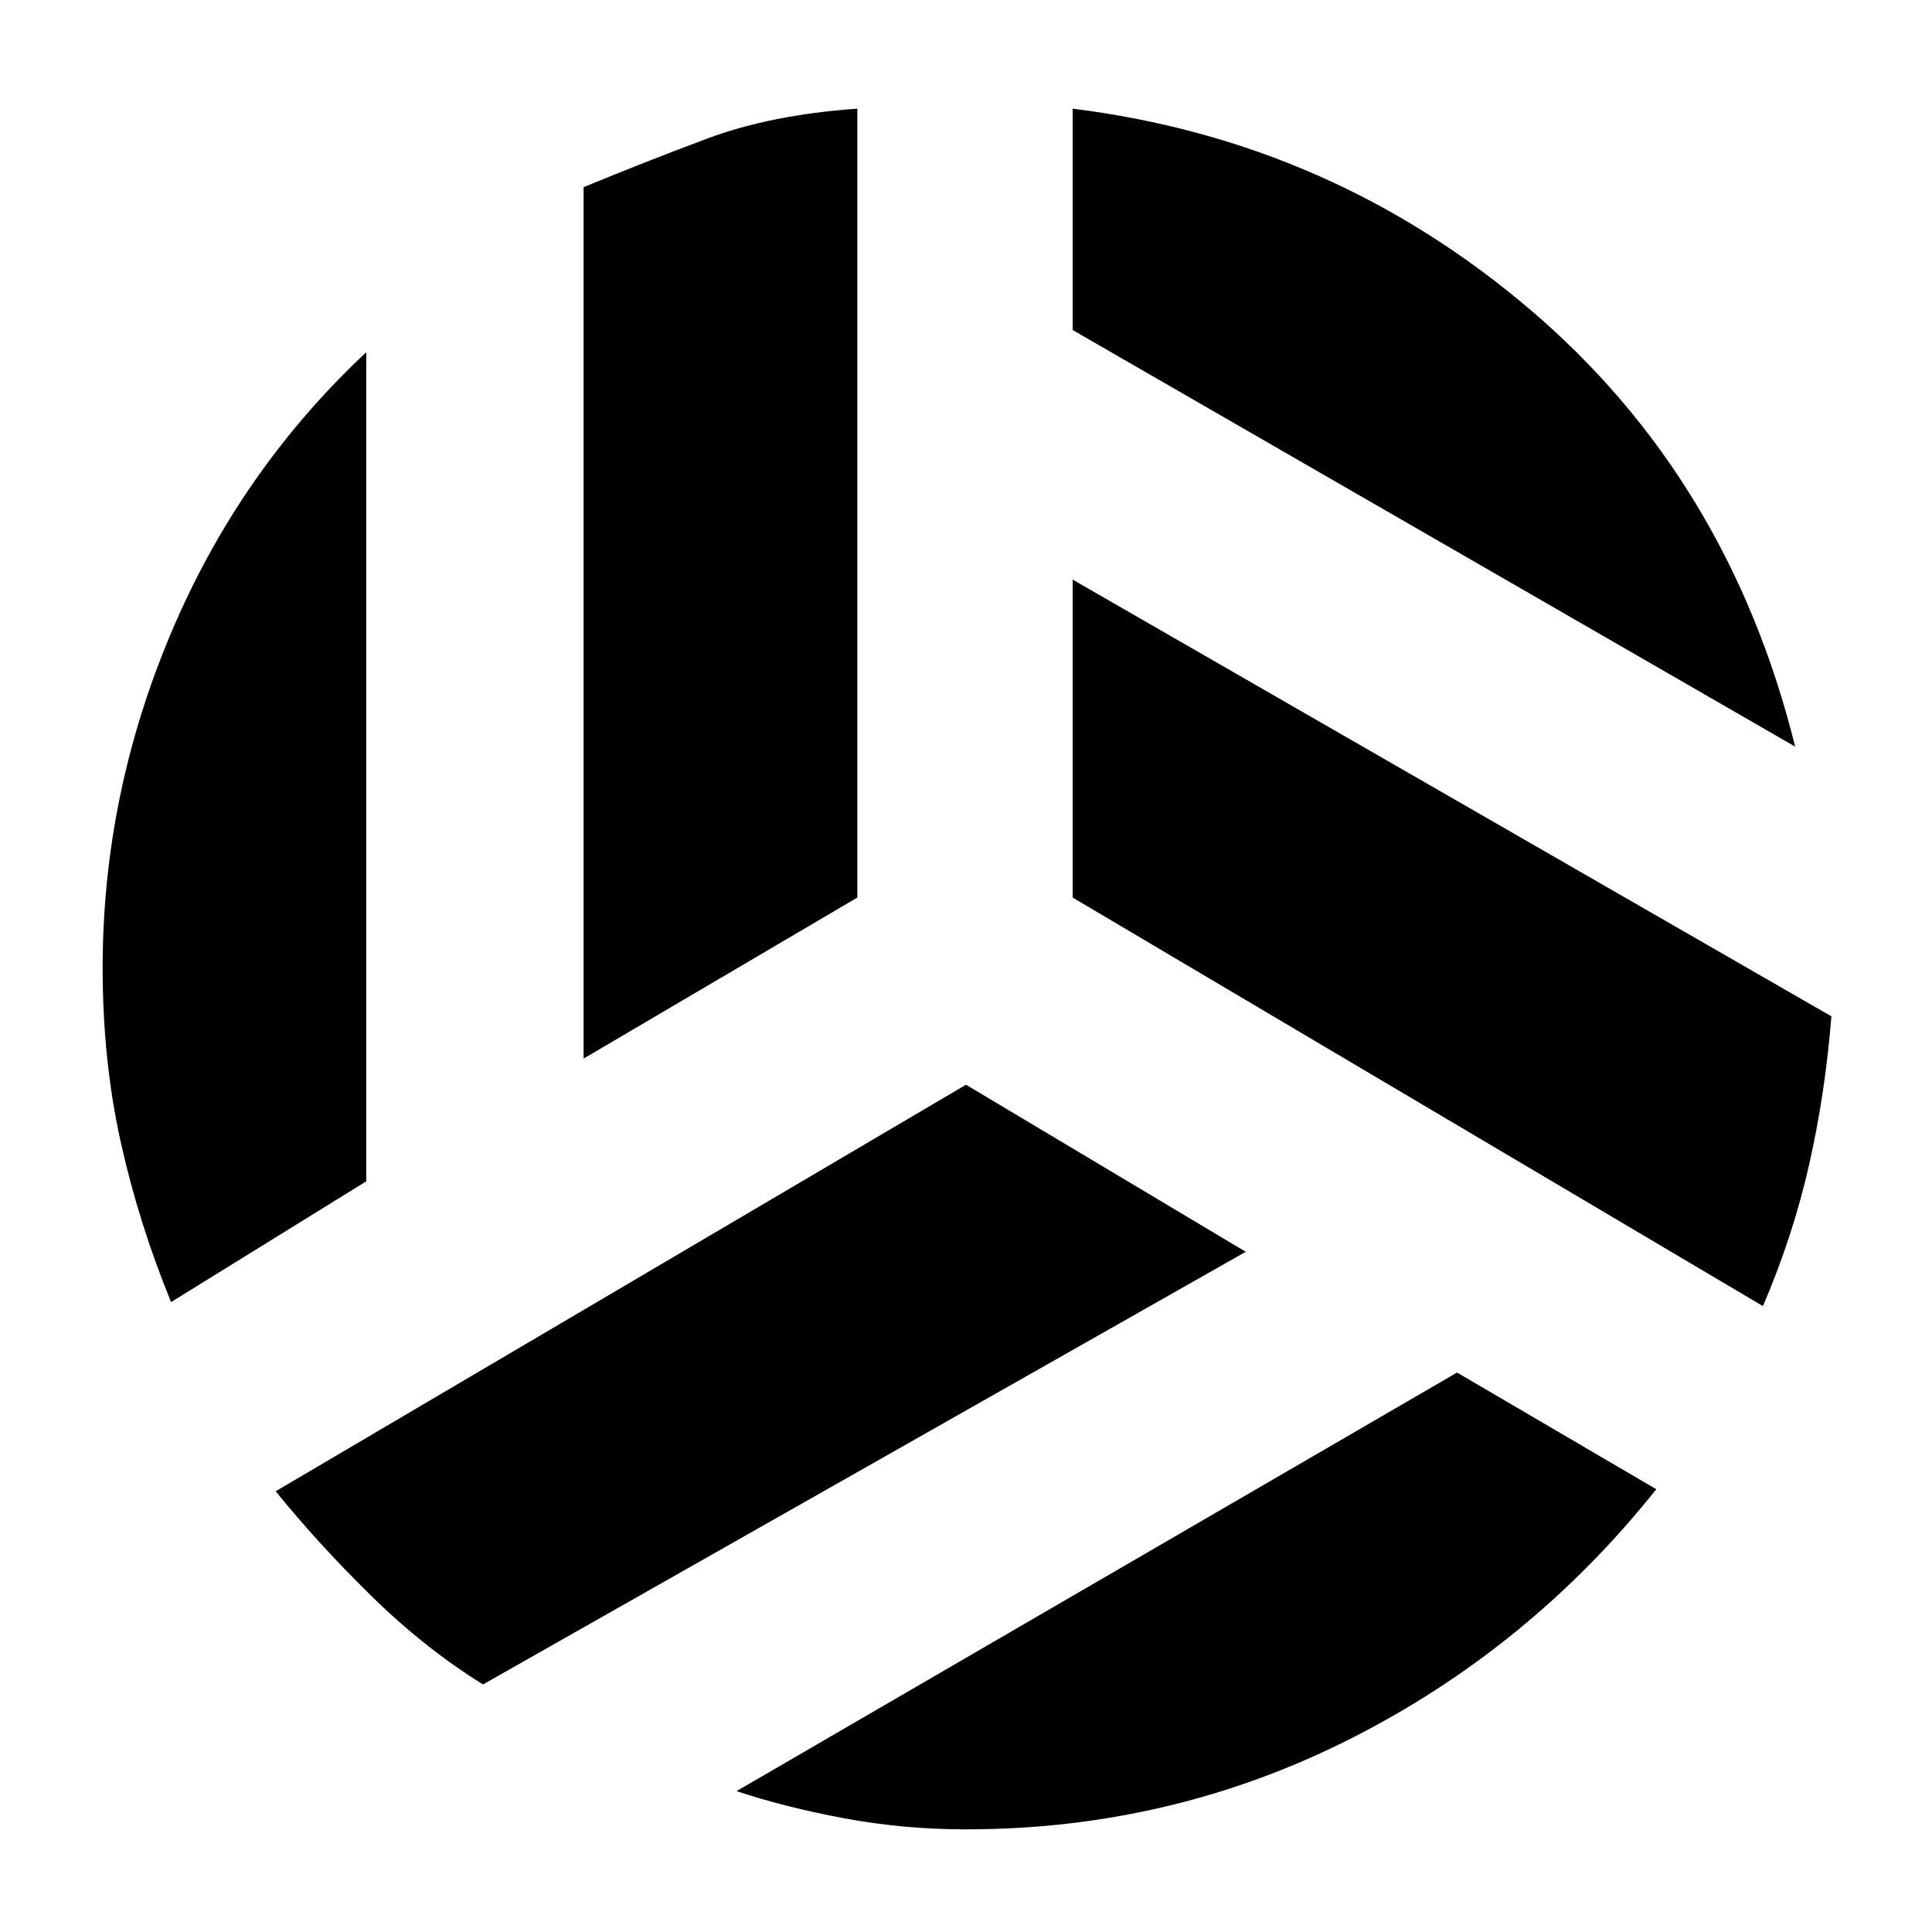 <svg xmlns="http://www.w3.org/2000/svg" height="40" width="40"><path d="M37.167 15.458 22.208 6.833V2.25Q27.583 2.917 31.688 6.417Q35.792 9.917 37.167 15.458ZM12.083 21.917V3.875Q13.292 3.375 14.625 2.875Q15.958 2.375 17.75 2.25V18.583ZM3.542 26.958Q2.875 25.333 2.5 23.646Q2.125 21.958 2.125 20.042Q2.125 16.458 3.542 13.104Q4.958 9.75 7.583 7.292V24.458ZM10 34.875Q8.792 34.125 7.688 33.042Q6.583 31.958 5.708 30.875L20 22.458L25.792 25.917ZM20 37.875Q18.708 37.875 17.479 37.646Q16.25 37.417 15.25 37.083L30.167 28.417L34.292 30.833Q31.667 34.125 27.958 36Q24.25 37.875 20 37.875ZM36.5 27.042 22.208 18.583V12L37.917 21.042Q37.792 22.625 37.458 24.104Q37.125 25.583 36.5 27.042Z"/></svg>
